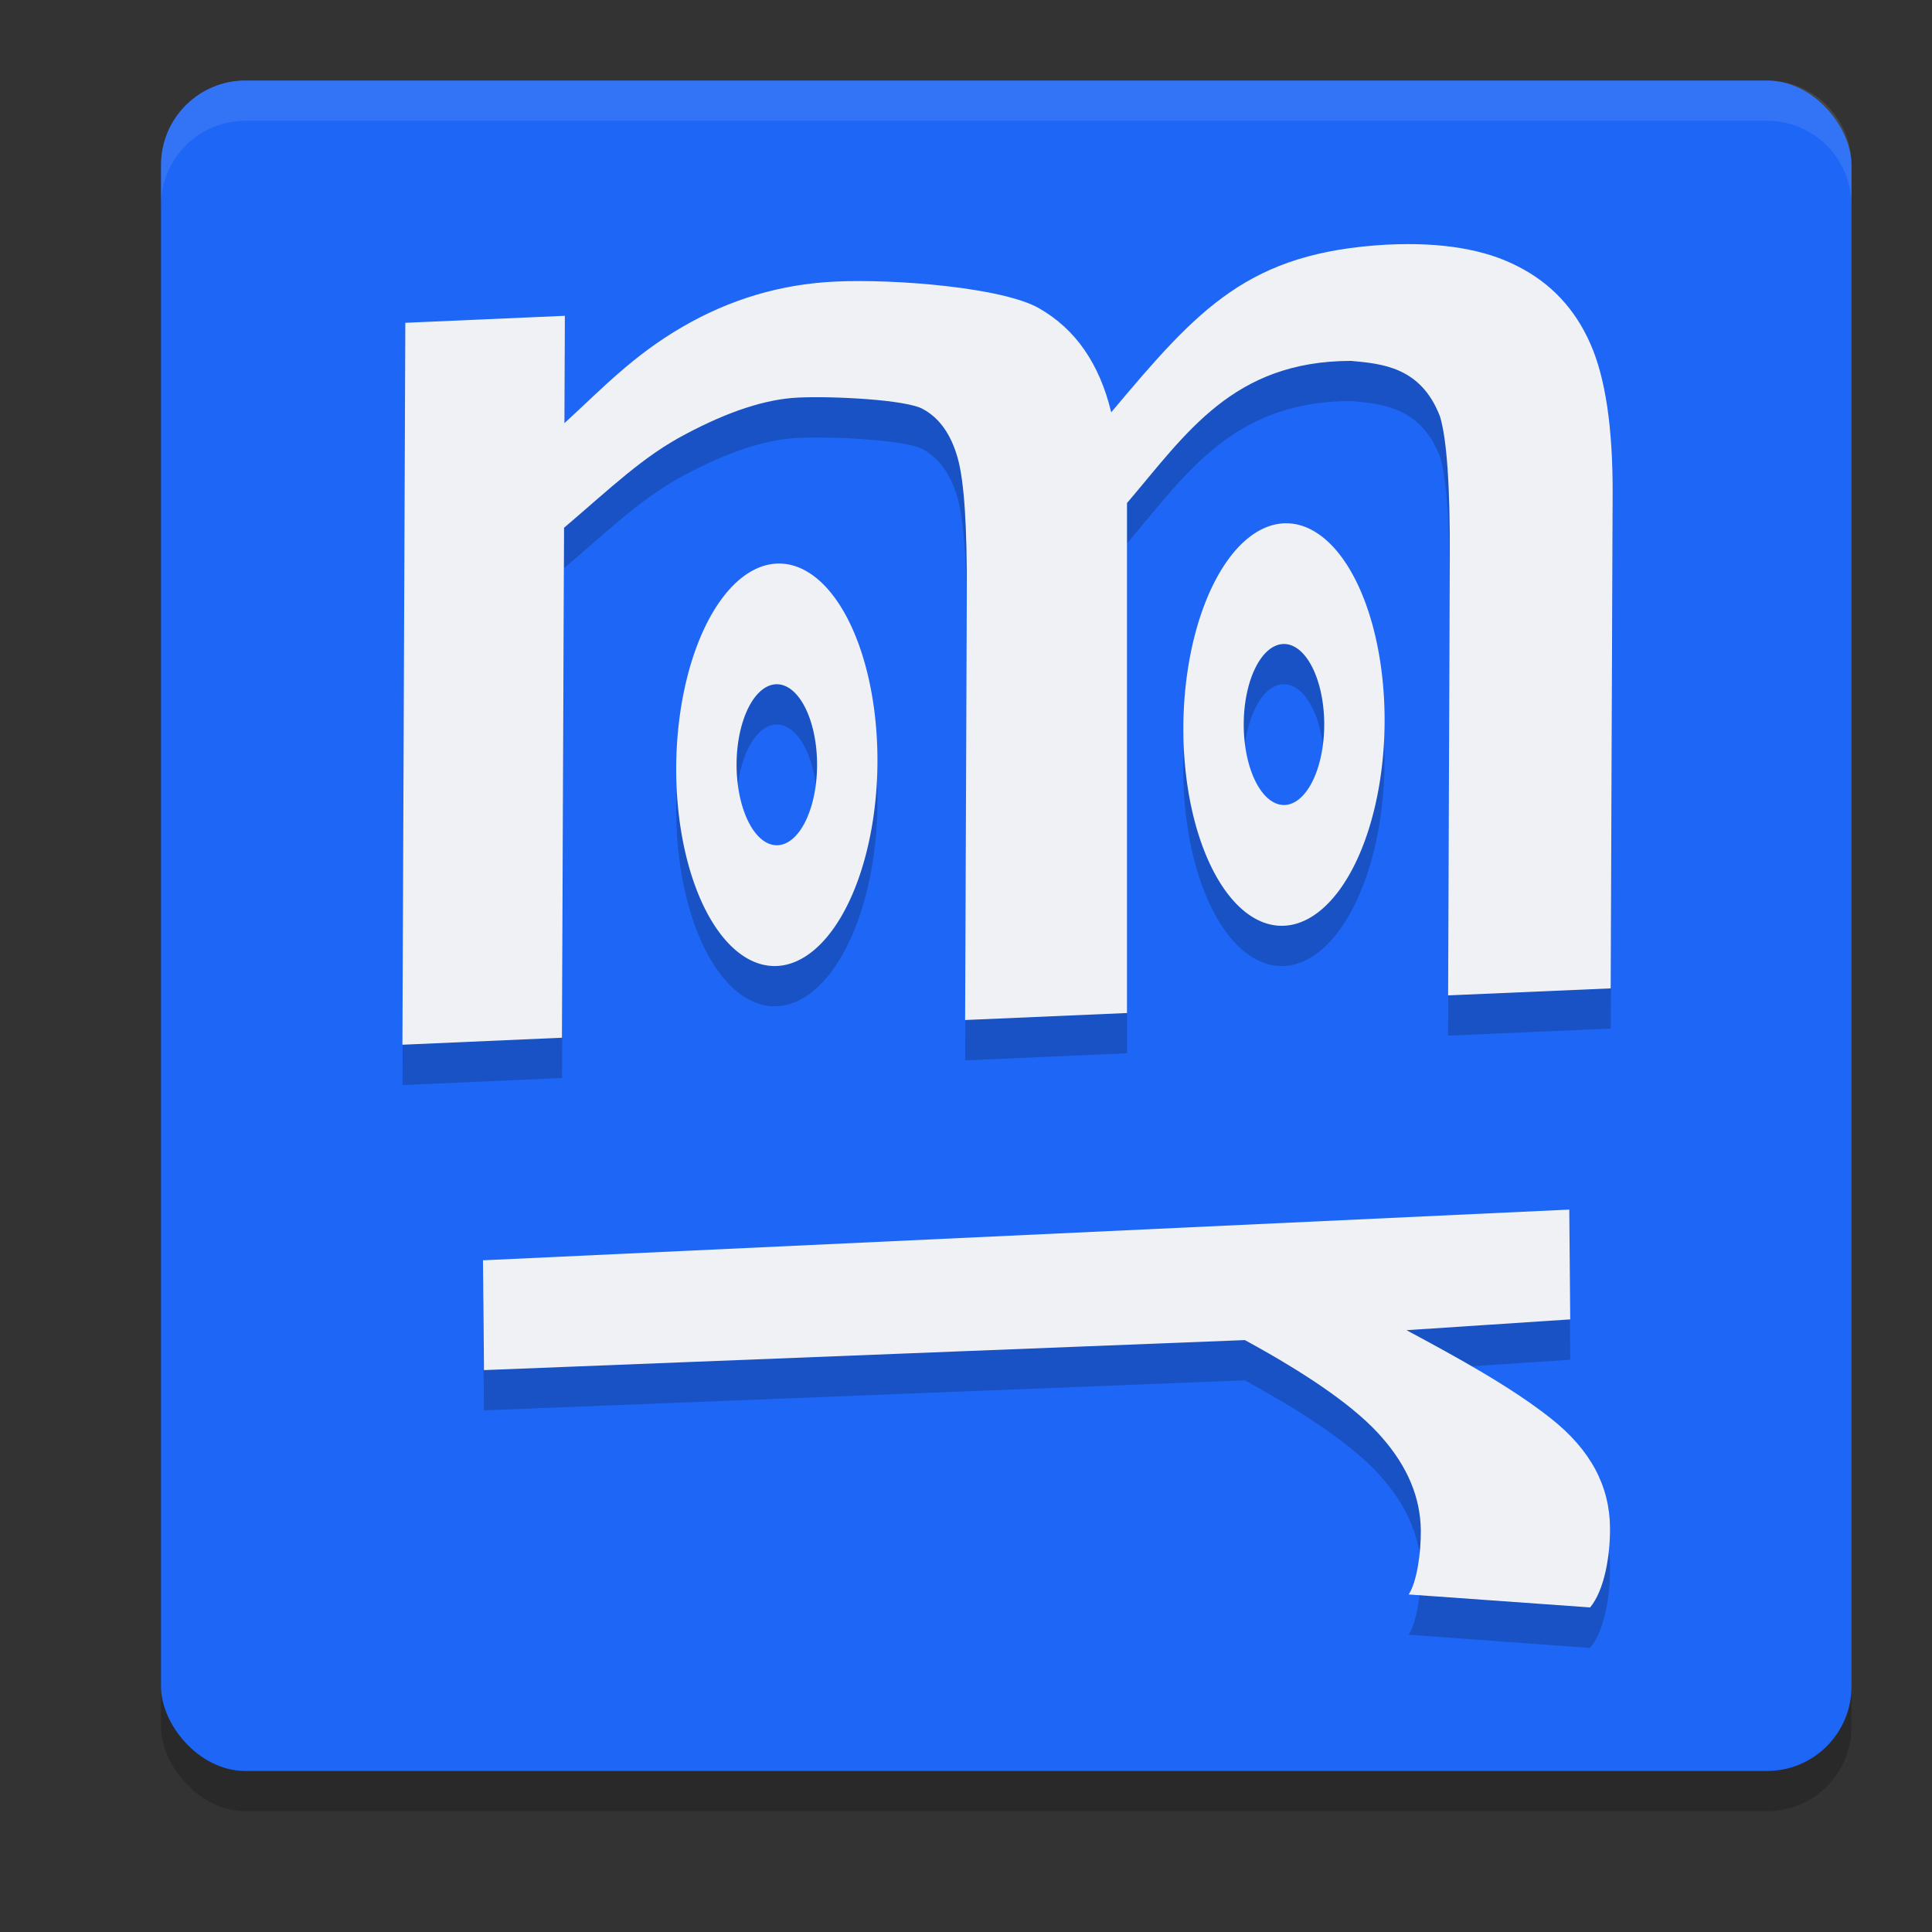 <svg xmlns="http://www.w3.org/2000/svg" width="24" height="24" version="1.1">
 <rect width="100%" height="100%" fill="#333333" stroke="none"/>
 <rect style="opacity:0.2" width="21" height="21" x="2" y="1.5" rx="1.05" ry="1.05"/>
 <rect style="fill:#1e66f5" width="21" height="21" x="2" y="1" rx="1.05" ry="1.05"/>
 <path style="opacity:0.2" d="M 17.23,3.537 C 15.514,3.633 14.894,4.323 13.805,5.621 13.659,5.019 13.361,4.588 12.91,4.33 12.467,4.072 11.121,3.962 10.373,3.998 9.696,4.031 9.059,4.221 8.465,4.569 7.871,4.916 7.495,5.311 7.014,5.756 L 7.018,4.422 5.037,4.51 5,13.479 6.982,13.391 7.008,7.057 C 7.595,6.556 7.993,6.167 8.523,5.891 9.054,5.609 9.517,5.459 9.912,5.44 c 0.43,-0.021 1.347,0.025 1.551,0.141 0.204,0.11 0.348,0.311 0.432,0.604 0.083,0.292 0.121,0.862 0.117,1.705 L 11.99,13.172 14,13.084 V 6.75 c 0.736,-0.864 1.316,-1.765 2.785,-1.768 0.381,0.036 0.866,0.072 1.104,0.693 0.084,0.281 0.125,0.867 0.121,1.756 l -0.021,5.434 2.02,-0.088 0.025,-6.135 c 0.003,-0.826 -0.09,-1.451 -0.279,-1.875 C 19.565,4.338 19.268,4.019 18.859,3.811 18.451,3.597 17.908,3.505 17.23,3.537 Z m -1.281,3.465 a 1.25,2.5 0.837 0 0 -1.25,2.553 1.25,2.5 0.837 0 0 1.25,2.445 1.25,2.5 0.837 0 0 1.25,-2.555 1.25,2.5 0.837 0 0 -1.25,-2.443 z m -6.299,0.5 a 1.25,2.5 0.837 0 0 -1.25,2.553 1.25,2.5 0.837 0 0 1.25,2.445 A 1.25,2.5 0.837 0 0 10.9,9.946 1.25,2.5 0.837 0 0 9.65,7.502 Z M 15.949,8.5 a 0.5,1 0 0 1 0.5,1 0.5,1 0 0 1 -0.5,1 0.5,1 0 0 1 -0.5,-1 0.5,1 0 0 1 0.5,-1 z m -6.299,0.5 a 0.5,1 0 0 1 0.5,1 0.5,1 0 0 1 -0.5,1 0.5,1 0 0 1 -0.5,-1 0.5,1 0 0 1 0.5,-1 z M 19.494,15.528 6,16.157 l 0.012,1.363 9.451,-0.373 c 0.83,0.452 1.4,0.856 1.707,1.213 0.316,0.362 0.477,0.747 0.48,1.154 0.002,0.275 -0.049,0.639 -0.152,0.793 L 19.752,20.471 C 19.933,20.254 20.003,19.822 20,19.479 19.996,18.966 19.763,18.514 19.264,18.121 18.773,17.733 18.108,17.368 17.471,17.026 l 2.035,-0.135 z"/>
 <path style="fill:#eff1f5" d="m 17.989,12.365 0.021,-5.433 C 18.014,6.042 17.973,5.457 17.889,5.176 17.652,4.555 17.165,4.519 16.784,4.483 c -1.469,0.002 -2.048,0.903 -2.784,1.766 v 6.335 l -2.011,0.087 0.021,-5.284 C 12.014,6.545 11.979,5.977 11.895,5.684 11.812,5.392 11.668,5.191 11.464,5.081 11.26,4.965 10.342,4.918 9.912,4.939 9.516,4.958 9.054,5.108 8.523,5.39 7.993,5.666 7.595,6.055 7.007,6.556 l -0.026,6.335 -1.982,0.087 0.036,-8.968 1.982,-0.087 -0.005,1.334 C 7.494,4.812 7.871,4.415 8.465,4.068 9.059,3.72 9.695,3.53 10.373,3.498 c 0.748,-0.036 2.094,0.075 2.537,0.333 0.451,0.258 0.749,0.688 0.894,1.291 1.089,-1.299 1.709,-1.988 3.426,-2.083 0.678,-0.033 1.22,0.058 1.629,0.272 0.408,0.208 0.707,0.527 0.896,0.957 0.189,0.424 0.281,1.049 0.278,1.876 l -0.024,6.134 z"/>
 <path style="fill:#eff1f5" d="m 17.499,19.807 c 0.103,-0.154 0.153,-0.519 0.151,-0.794 -0.004,-0.407 -0.163,-0.791 -0.48,-1.153 -0.307,-0.357 -0.876,-0.761 -1.706,-1.213 L 6.012,17.02 6,15.656 l 13.494,-0.63 0.012,1.364 -2.034,0.134 c 0.638,0.342 1.302,0.707 1.792,1.095 0.499,0.393 0.732,0.846 0.736,1.358 0.003,0.344 -0.067,0.774 -0.247,0.991 z"/>
 <path style="fill:#eff1f5" d="M 9.65,7.001 A 1.25,2.5 0.837 0 0 8.4,9.555 1.25,2.5 0.837 0 0 9.65,12 1.25,2.5 0.837 0 0 10.9,9.446 1.25,2.5 0.837 0 0 9.65,7.001 Z m 0,1.499 a 0.5,1 0 0 1 0.5,1 0.5,1 0 0 1 -0.5,1 0.5,1 0 0 1 -0.5,-1 0.5,1 0 0 1 0.5,-1 z"/>
 <path style="fill:#eff1f5" d="M 15.95,6.501 A 1.25,2.5 0.837 0 0 14.7,9.055 1.25,2.5 0.837 0 0 15.95,11.5 1.25,2.5 0.837 0 0 17.2,8.946 1.25,2.5 0.837 0 0 15.95,6.501 Z m 0,1.499 a 0.5,1 0 0 1 0.5,1 0.5,1 0 0 1 -0.5,1 0.5,1 0 0 1 -0.5,-1 0.5,1 0 0 1 0.5,-1 z"/>
 <path style="fill:#eff1f5;opacity:0.1" d="M 3.051 1 C 2.469 1 2 1.469 2 2.051 L 2 2.551 C 2 1.969 2.469 1.5 3.051 1.5 L 21.949 1.5 C 22.531 1.5 23 1.969 23 2.551 L 23 2.051 C 23 1.469 22.531 1 21.949 1 L 3.051 1 z"/>
</svg>
